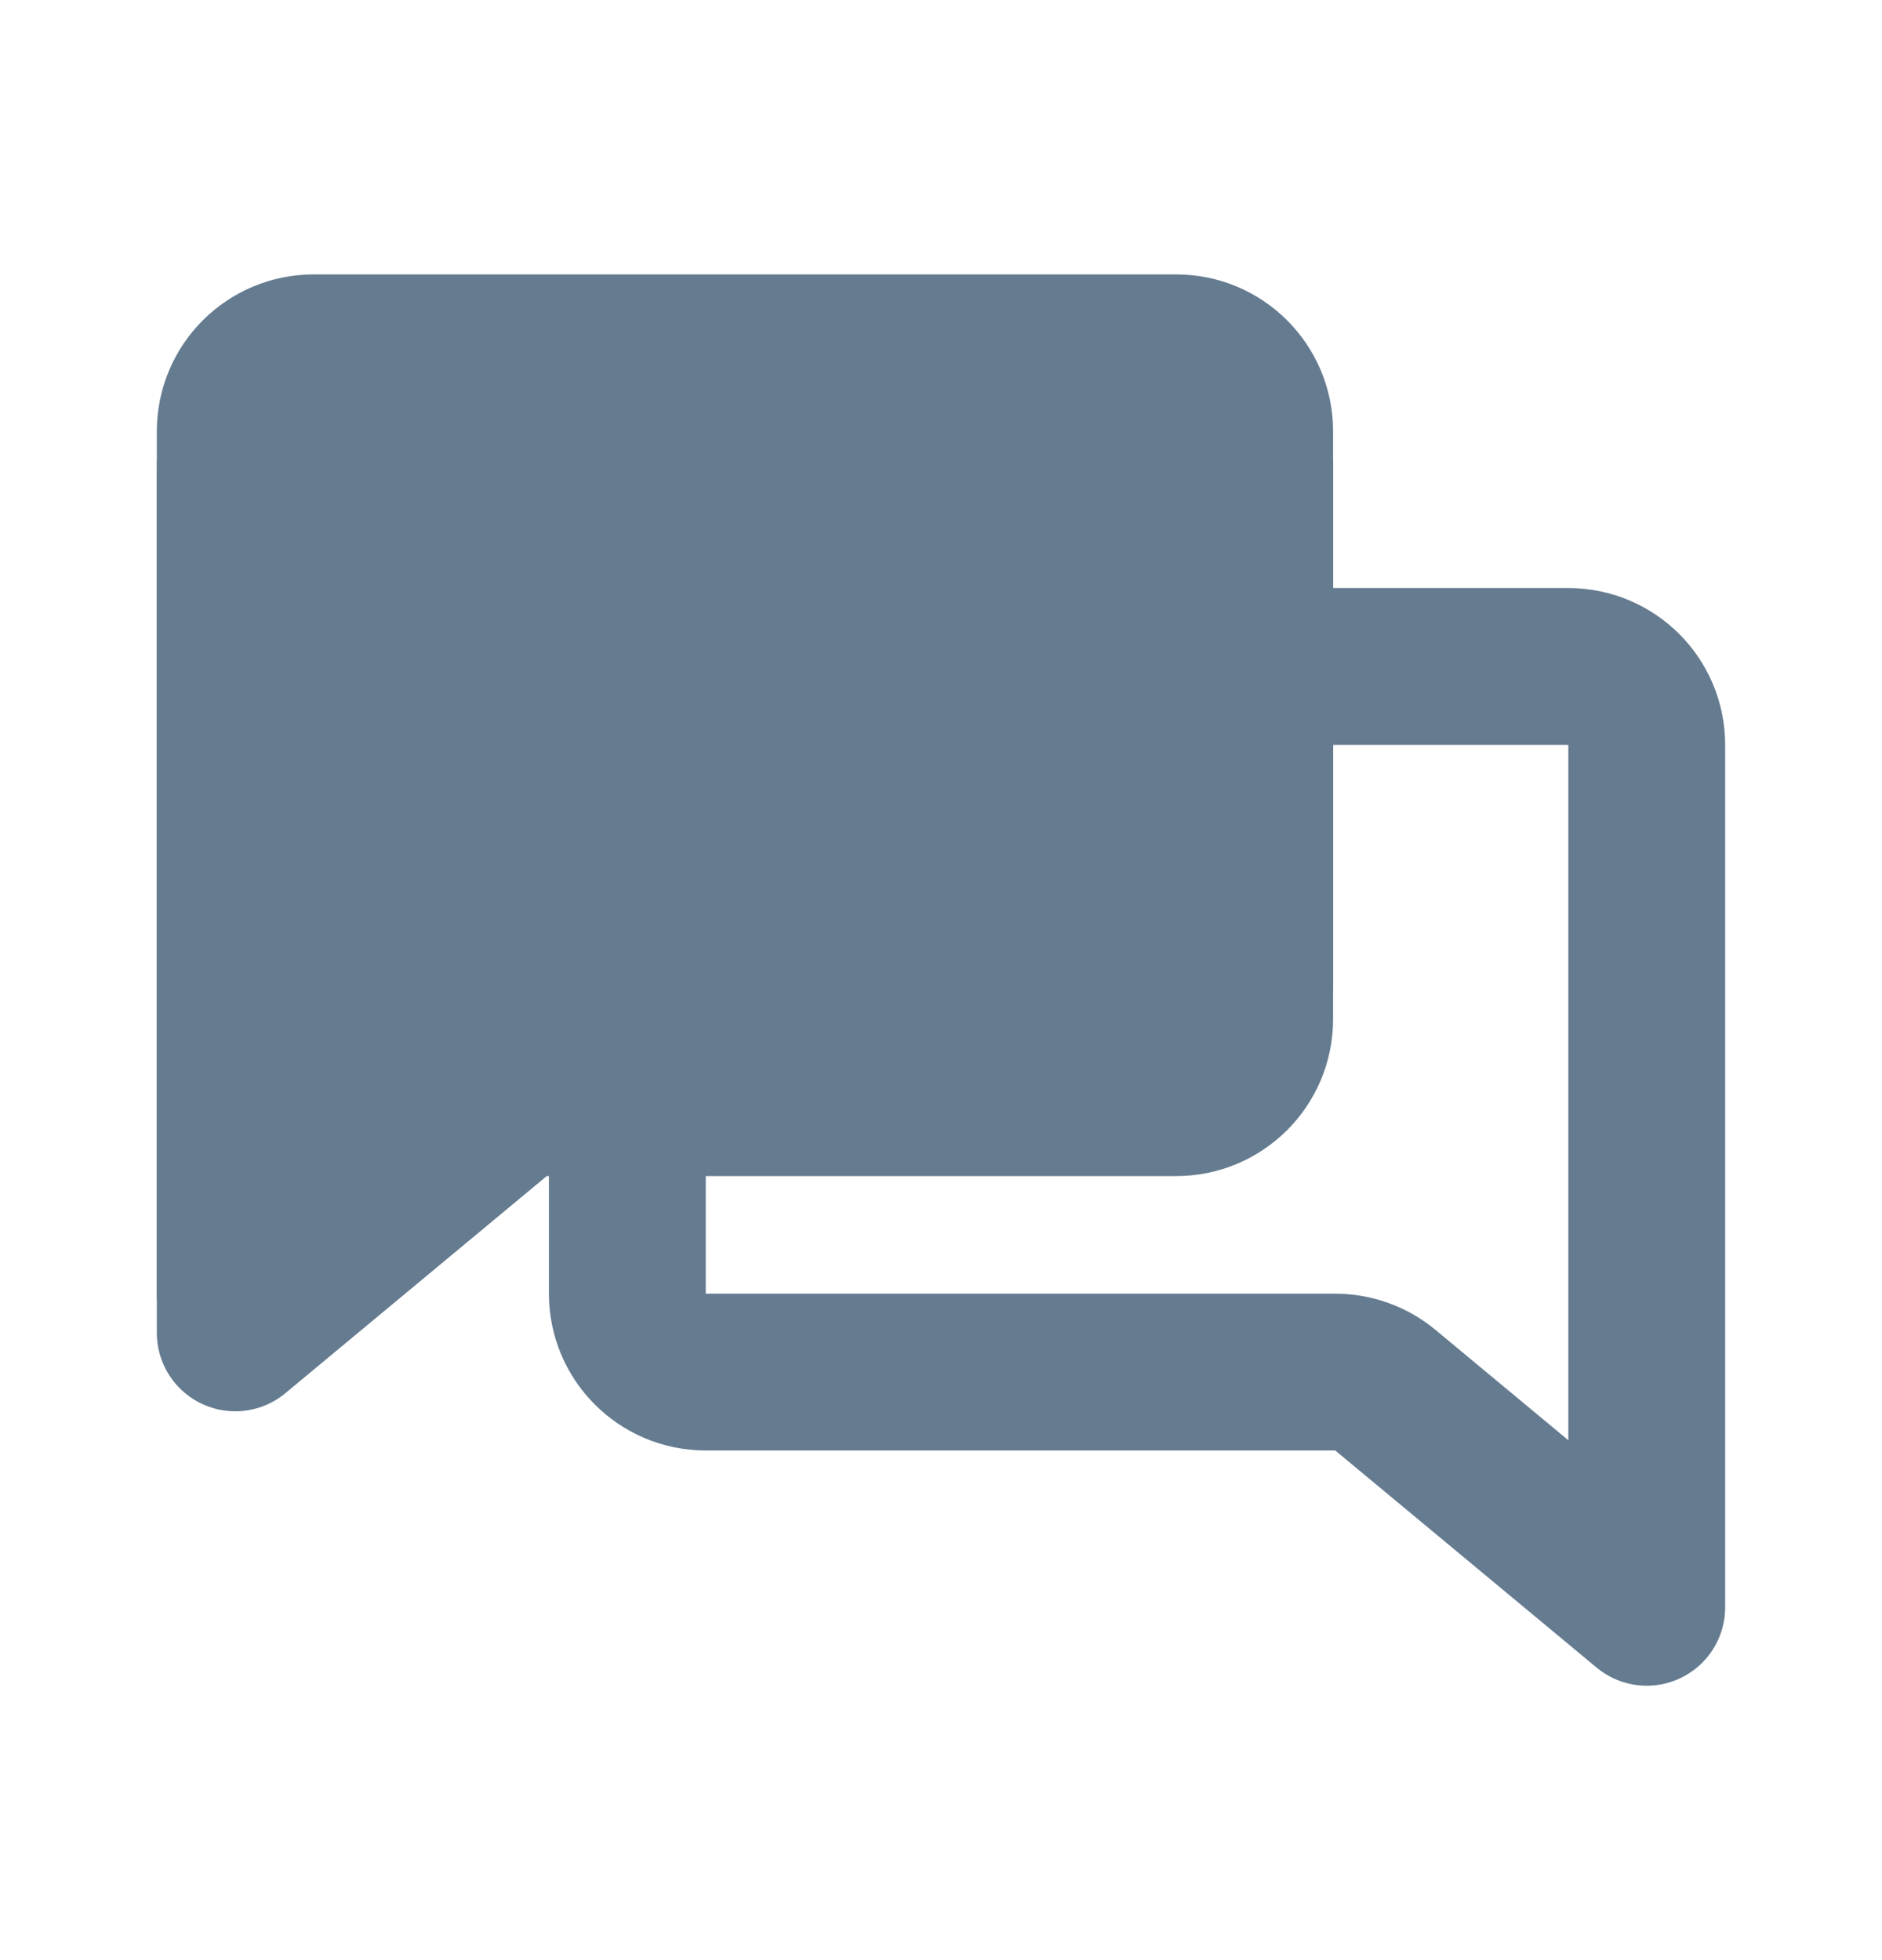 <svg width="24" height="25" viewBox="0 0 24 25" fill="none" xmlns="http://www.w3.org/2000/svg">
<path d="M16 8.5H20C20.552 8.5 21 8.948 21 9.5V20.5L17.667 17.731C17.488 17.582 17.261 17.5 17.027 17.5H9C8.448 17.5 8 17.052 8 16.5V13.5M16 8.5V5.5C16 4.948 15.552 4.5 15 4.5H4C3.448 4.5 3 4.948 3 5.5V16.5L6.333 13.731C6.513 13.582 6.739 13.5 6.973 13.5H8M16 8.5V12.5C16 13.052 15.552 13.5 15 13.5H8" stroke="#657B90" stroke-width="2" stroke-linecap="round" stroke-linejoin="round"/>
<path d="M16 6C16 5.448 15.552 5 15 5H4C3.448 5 3 5.448 3 6V17L6.333 14.231C6.513 14.082 6.739 14 6.973 14H8H15C15.552 14 16 13.552 16 13V9V6Z" fill="#657B90" stroke="#657B90" stroke-width="2" stroke-linecap="round" stroke-linejoin="round"/>
</svg>
